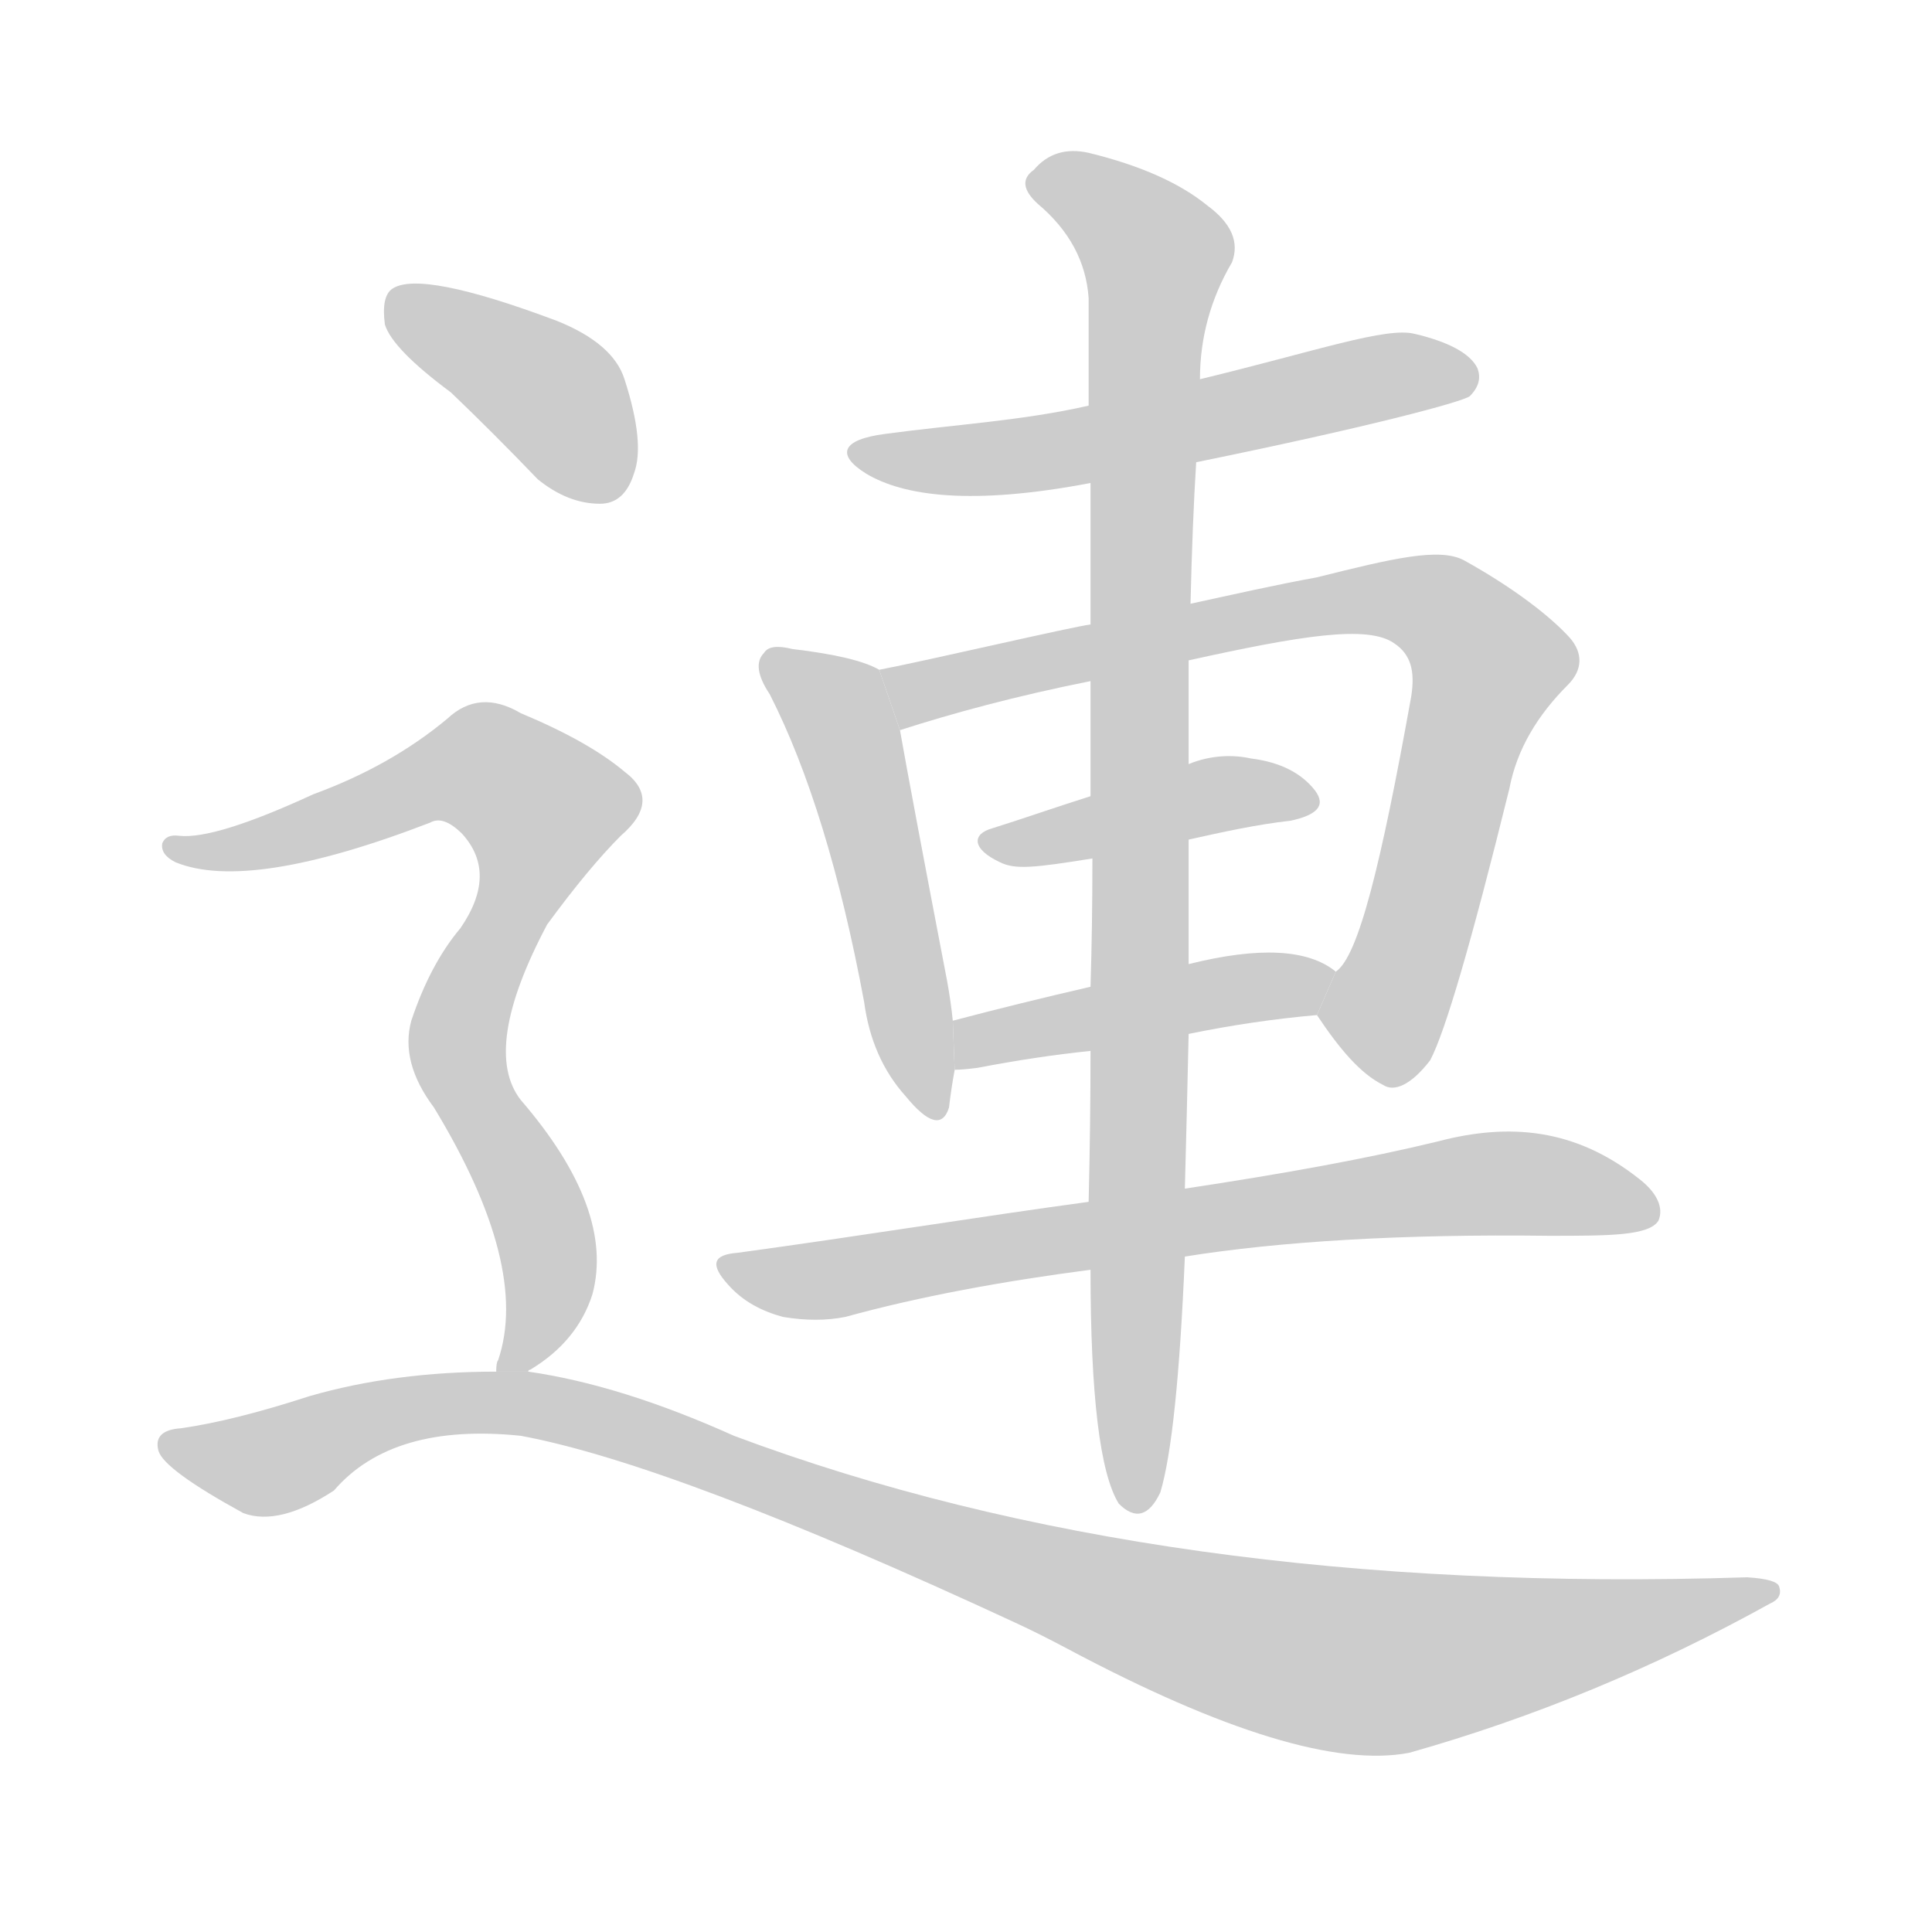 <!--
AnimCJK 2016-2018 Copyright Francois Mizessyn - https://github.com/parsimonhi/animCJK
Derived from:
    MakeMeAHanzi project - https://github.com/skishore/makemeahanzi
    Arphic PL KaitiM GB - https://apps.ubuntu.com/cat/applications/precise/fonts-arphic-gkai00mp/
    Arphic PL UKai - https://apps.ubuntu.com/cat/applications/fonts-arphic-ukai/
You can redistribute and/or modify this file under the terms of the Arphic Public License
as published by Arphic Technology Co., Ltd.
You should have received a copy of this license (the directory "APL") along with this file;
if not, see http://ftp.gnu.org/non-gnu/chinese-fonts-truetype/LICENSE.
-->
<svg id="z36899" class="acjk" version="1.1" viewBox="0 0 1024 1024" xmlns="http://www.w3.org/2000/svg" xmlns:xlink="http://www.w3.org/1999/xlink">
<style>
<![CDATA[
@keyframes z36899k {
	from {
		stroke:#ccc;
		stroke-dashoffset:3334;
	}
	1% {
		stroke:#c00;
		stroke-dashoffset:3334;
	}
	75% {
		stroke:#c00;
		stroke-dashoffset:0;
	}
	to {
		stroke:#000;
	}
}
#z36899 path[clip-path] {
	animation:z36899k 1s linear both;
	stroke-dasharray:3334;
	stroke-width:128;
	stroke-linecap:round;
	fill:none;
}
#z36899 path[clip-path="url(#z36899c1)"] {animation-delay:1s;}
#z36899 path[clip-path="url(#z36899c2)"] {animation-delay:2s;}
#z36899 path[clip-path="url(#z36899c3)"] {animation-delay:3s;}
#z36899 path[clip-path="url(#z36899c4)"] {animation-delay:4s;}
#z36899 path[clip-path="url(#z36899c5)"] {animation-delay:5s;}
#z36899 path[clip-path="url(#z36899c6)"] {animation-delay:6s;}
#z36899 path[clip-path="url(#z36899c7)"] {animation-delay:7s;}
#z36899 path[clip-path="url(#z36899c8)"] {animation-delay:8s;}
#z36899 path[clip-path="url(#z36899c9)"] {animation-delay:9s;}
#z36899 path[clip-path="url(#z36899c10)"] {animation-delay:10s;}
#z36899 path {fill:#ccc;}
]]>
</style>
<path id="z36899d1" d="M634 245C727 226 775 213 779 210C784 205 785 200 783 195C779 187 767 181 750 177C735 173 698 186 636 201L577 215C542 223 506 225 469 230C446 233 443 241 459 251C479 263 515 268 578 256 Z"/>
<path id="z36899d2" d="M466 355Q454 348 420 344Q408 341 405 346Q398 353 408 368Q439 429 458 531Q462 561 480 581Q498 603 503 587Q504 578 506 567L505 541Q504 531 502 520Q483 421 477 387L466 355 Z"/>
<path id="z36899d3" d="M698 538C710 556 721 569 733 575C739 579 748 575 758 562C766 547 780 499 800 418C804 397 815 379 831 363C839 355 839 346 832 338C822 327 803 312 776 297C763 290 738 296 698 306C676 310 654 315 631 320L578 331C569 332 492 350 466 355L477 387C505 378 538 369 578 361L630 350C689 337 725 331 739 341C748 347 750 356 748 369C732 458 720 507 708 515 Z"/>
<path id="z36899d4" d="M630 445C648 441 666 437 684 435C698 432 703 427 697 419C690 410 679 404 663 402C654 400 642 400 630 405L578 422C559 428 542 434 526 439C515 442 515 450 530 457C538 461 548 460 579 455 Z"/>
<path id="z36899d5" d="M630 548Q664 541 698 538L708 515Q686 497 630 511L578 523Q539 532 505 541L506 567Q510 567 518 566Q549 560 578 557L630 548 Z"/>
<path id="z36899d6" d="M628 666C678 658 743 654 821 655C853 655 874 655 879 647C882 640 878 632 869 625C835 598 800 595 762 605C725 614 681 622 628 630L577 637C518 645 457 655 391 664C378 665 376 670 386 681C394 690 404 695 415 698C427 700 438 700 448 698C488 687 532 679 578 673 Z"/>
<path id="z36899d7" d="M578 673Q578 773 593 797Q606 810 615 791Q624 761 628 666L628 630Q629 593 630 548L630 511L630 479Q630 461 630 445L630 405Q630 375 630 350L631 320Q632 277 634 245L636 201Q636 168 653 139Q659 123 640 109Q618 91 577 81Q559 77 548 90Q538 97 550 108Q575 129 577 158Q577 183 577 215L578 256Q578 290 578 331L578 361Q578 389 578 422L579 455Q579 491 578 523L578 557Q578 596 577 637L578 673 Z"/>
<path id="z36899d8" d="M239 208Q261 229 285 254Q301 267 318 267Q331 267 336 251Q342 235 331 201Q325 182 295 170Q223 143 208 153Q202 157 204 172Q208 185 239 208 Z"/>
<path id="z36899d9" d="M280 727Q280 726 281 726Q306 711 314 686Q326 641 276 583Q255 556 290 490Q312 460 329 443Q351 424 331 409Q312 393 276 378Q254 365 237 381Q207 406 166 421Q114 445 95 443Q88 442 86 447Q85 453 93 457Q132 473 228 436Q235 432 245 442Q264 463 244 492Q228 511 218 541Q212 563 230 587Q281 671 264 721Q263 722 263 727L280 727 Z"/>
<path id="z36899d10" d="M263 727Q209 727 164 740Q124 753 96 757Q81 758 84 769Q87 779 129 802Q148 809 177 790Q208 754 276 761Q357 776 538 860Q551 866 566 874Q690 940 747 929Q846 901 938 850Q945 847 943 841Q942 837 926 836Q616 846 389 761Q329 734 280 727L263 727 Z"/>
<defs>
	<clipPath id="z36899c1"><use xlink:href="#z36899d1"/></clipPath>
	<clipPath id="z36899c2"><use xlink:href="#z36899d2"/></clipPath>
	<clipPath id="z36899c3"><use xlink:href="#z36899d3"/></clipPath>
	<clipPath id="z36899c4"><use xlink:href="#z36899d4"/></clipPath>
	<clipPath id="z36899c5"><use xlink:href="#z36899d5"/></clipPath>
	<clipPath id="z36899c6"><use xlink:href="#z36899d6"/></clipPath>
	<clipPath id="z36899c7"><use xlink:href="#z36899d7"/></clipPath>
	<clipPath id="z36899c8"><use xlink:href="#z36899d8"/></clipPath>
	<clipPath id="z36899c9"><use xlink:href="#z36899d9"/></clipPath>
	<clipPath id="z36899c10"><use xlink:href="#z36899d10"/></clipPath>
</defs>
<path pathLength="3333" clip-path="url(#z36899c1)" d="M458 239L776 194"/>
<path pathLength="3333" clip-path="url(#z36899c2)" d="M410 352L444 377L494 588"/>
<path pathLength="3333" clip-path="url(#z36899c3)" d="M474 357L728 317L770 329L792 355L723 566"/>
<path pathLength="3333" clip-path="url(#z36899c4)" d="M526 447L694 426"/>
<path pathLength="3333" clip-path="url(#z36899c5)" d="M513 559L702 519"/>
<path pathLength="3333" clip-path="url(#z36899c6)" d="M388 670L789 627L873 639"/>
<path pathLength="3333" clip-path="url(#z36899c7)" d="M554 96L615 139L600 795"/>
<path pathLength="3333" clip-path="url(#z36899c8)" d="M208 164L290 207L324 260"/>
<path pathLength="3333" clip-path="url(#z36899c9)" d="M93 448L250 405L296 437L243 546L290 665L272 722"/>
<path pathLength="3333" clip-path="url(#z36899c10)" d="M92 766L300 748L723 881L935 845"/>
</svg>